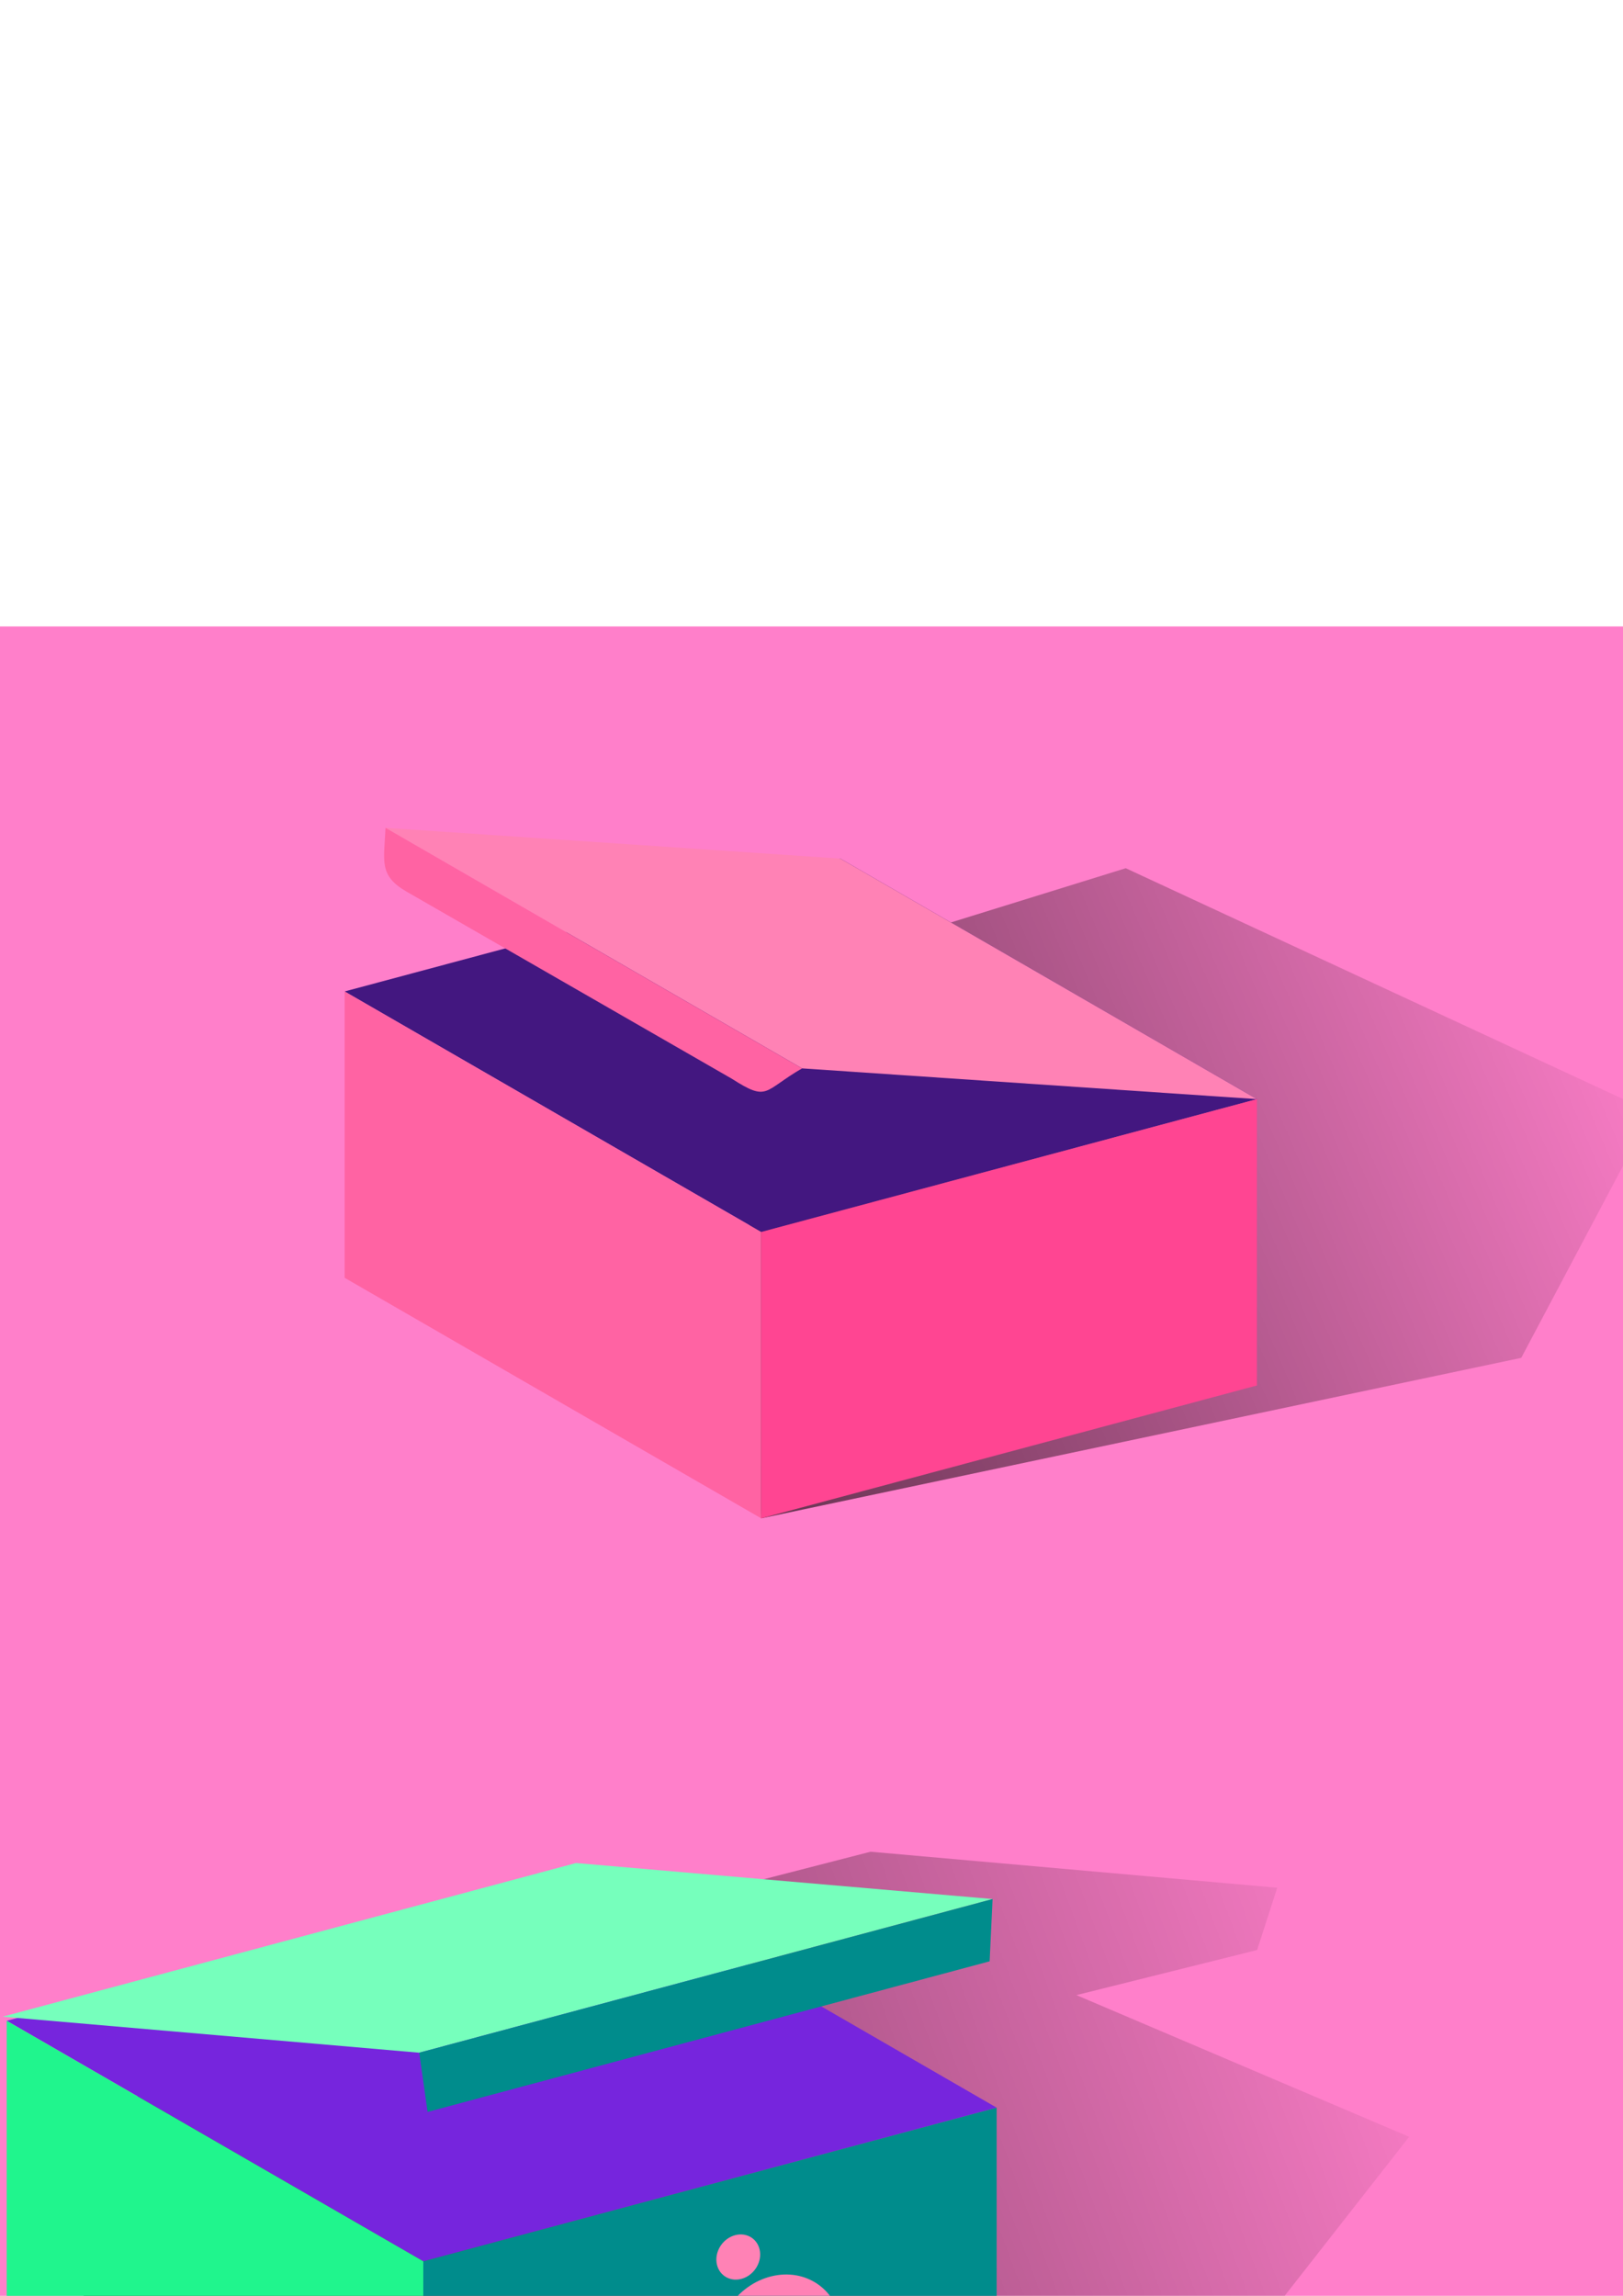 <?xml version="1.0" encoding="UTF-8" standalone="no"?>
<!-- Created with Inkscape (http://www.inkscape.org/) -->

<svg
   xmlns:dc="http://purl.org/dc/elements/1.1/"
   xmlns:cc="http://creativecommons.org/ns#"
   xmlns:rdf="http://www.w3.org/1999/02/22-rdf-syntax-ns#"
   xmlns:svg="http://www.w3.org/2000/svg"
   xmlns="http://www.w3.org/2000/svg"
   xmlns:xlink="http://www.w3.org/1999/xlink"
   xmlns:sodipodi="http://sodipodi.sourceforge.net/DTD/sodipodi-0.dtd"
   xmlns:inkscape="http://www.inkscape.org/namespaces/inkscape"
   width="210mm"
   height="297mm"
   viewBox="0 0 210 297"
   version="1.1"
   id="svg1491"
   inkscape:version="0.92.5 (2060ec1f9f, 2020-04-08)"
   sodipodi:docname="hero-boxes.svg">
  <defs
     id="defs1485">
    <linearGradient
       inkscape:collect="always"
       id="linearGradient4675">
      <stop
         style="stop-color:#000000;stop-opacity:1;"
         offset="0"
         id="stop4671" />
      <stop
         style="stop-color:#000000;stop-opacity:0;"
         offset="1"
         id="stop4673" />
    </linearGradient>
    <linearGradient
       inkscape:collect="always"
       id="linearGradient4642">
      <stop
         style="stop-color:#000000;stop-opacity:1;"
         offset="0"
         id="stop4638" />
      <stop
         style="stop-color:#000000;stop-opacity:0;"
         offset="1"
         id="stop4640" />
    </linearGradient>
    <linearGradient
       inkscape:collect="always"
       id="linearGradient4601">
      <stop
         style="stop-color:#000000;stop-opacity:1;"
         offset="0"
         id="stop4597" />
      <stop
         style="stop-color:#000000;stop-opacity:0;"
         offset="1"
         id="stop4599" />
    </linearGradient>
    <linearGradient
       inkscape:collect="always"
       id="linearGradient4544">
      <stop
         style="stop-color:#000000;stop-opacity:1;"
         offset="0"
         id="stop4540" />
      <stop
         style="stop-color:#000000;stop-opacity:0;"
         offset="1"
         id="stop4542" />
    </linearGradient>
    <linearGradient
       inkscape:collect="always"
       id="linearGradient4443">
      <stop
         style="stop-color:#431780;stop-opacity:1;"
         offset="0"
         id="stop4439" />
      <stop
         style="stop-color:#431780;stop-opacity:0;"
         offset="1"
         id="stop4441" />
    </linearGradient>
    <linearGradient
       inkscape:collect="always"
       id="linearGradient4433">
      <stop
         style="stop-color:#000000;stop-opacity:1;"
         offset="0"
         id="stop4429" />
      <stop
         style="stop-color:#000000;stop-opacity:0;"
         offset="1"
         id="stop4431" />
    </linearGradient>
    <marker
       inkscape:isstock="true"
       style="overflow:visible"
       id="marker4376"
       refX="0.0"
       refY="0.0"
       orient="auto"
       inkscape:stockid="DotS">
      <path
         transform="scale(0.2) translate(7.4, 1)"
         style="fill-rule:evenodd;stroke:#431780;stroke-width:1pt;stroke-opacity:1;fill:#431780;fill-opacity:1"
         d="M -2.5,-1.0 C -2.5,1.76 -4.74,4.0 -7.5,4.0 C -10.26,4.0 -12.5,1.76 -12.5,-1.0 C -12.5,-3.76 -10.26,-6.0 -7.5,-6.0 C -4.74,-6.0 -2.5,-3.76 -2.5,-1.0 z "
         id="path4374" />
    </marker>
    <marker
       inkscape:isstock="true"
       style="overflow:visible"
       id="marker4348"
       refX="0.0"
       refY="0.0"
       orient="auto"
       inkscape:stockid="DotS">
      <path
         transform="scale(0.2) translate(7.4, 1)"
         style="fill-rule:evenodd;stroke:#431780;stroke-width:1pt;stroke-opacity:1;fill:#431780;fill-opacity:1"
         d="M -2.5,-1.0 C -2.5,1.76 -4.74,4.0 -7.5,4.0 C -10.26,4.0 -12.5,1.76 -12.5,-1.0 C -12.5,-3.76 -10.26,-6.0 -7.5,-6.0 C -4.74,-6.0 -2.5,-3.76 -2.5,-1.0 z "
         id="path4346" />
    </marker>
    <linearGradient
       inkscape:collect="always"
       id="linearGradient4322">
      <stop
         style="stop-color:#000000;stop-opacity:1;"
         offset="0"
         id="stop4318" />
      <stop
         style="stop-color:#000000;stop-opacity:0;"
         offset="1"
         id="stop4320" />
    </linearGradient>
    <linearGradient
       inkscape:collect="always"
       id="linearGradient4266">
      <stop
         style="stop-color:#7625dd;stop-opacity:1;"
         offset="0"
         id="stop4262" />
      <stop
         style="stop-color:#7625dd;stop-opacity:0;"
         offset="1"
         id="stop4264" />
    </linearGradient>
    <marker
       inkscape:stockid="DotS"
       orient="auto"
       refY="0.0"
       refX="0.0"
       id="DotS"
       style="overflow:visible"
       inkscape:isstock="true"
       inkscape:collect="always">
      <path
         id="path2934"
         d="M -2.5,-1.0 C -2.5,1.76 -4.74,4.0 -7.5,4.0 C -10.26,4.0 -12.5,1.76 -12.5,-1.0 C -12.5,-3.76 -10.26,-6.0 -7.5,-6.0 C -4.74,-6.0 -2.5,-3.76 -2.5,-1.0 z "
         style="fill-rule:evenodd;stroke:#431780;stroke-width:1pt;stroke-opacity:1;fill:#431780;fill-opacity:1"
         transform="scale(0.2) translate(7.4, 1)" />
    </marker>
    <marker
       inkscape:stockid="DotM"
       orient="auto"
       refY="0.0"
       refX="0.0"
       id="DotM"
       style="overflow:visible"
       inkscape:isstock="true">
      <path
         id="path2931"
         d="M -2.5,-1.0 C -2.5,1.76 -4.74,4.0 -7.5,4.0 C -10.26,4.0 -12.5,1.76 -12.5,-1.0 C -12.5,-3.76 -10.26,-6.0 -7.5,-6.0 C -4.74,-6.0 -2.5,-3.76 -2.5,-1.0 z "
         style="fill-rule:evenodd;stroke:#000000;stroke-width:1pt;stroke-opacity:1;fill:#000000;fill-opacity:1"
         transform="scale(0.4) translate(7.4, 1)" />
    </marker>
    <linearGradient
       inkscape:collect="always"
       xlink:href="#linearGradient4266"
       id="linearGradient4268"
       x1="-115.921"
       y1="420.884"
       x2="-136.881"
       y2="499.106"
       gradientUnits="userSpaceOnUse"
       gradientTransform="translate(-36.465,1.87)" />
    <linearGradient
       inkscape:collect="always"
       xlink:href="#linearGradient4322"
       id="linearGradient4324"
       x1="-317.856"
       y1="609.563"
       x2="-86.351"
       y2="490.628"
       gradientUnits="userSpaceOnUse" />
    <linearGradient
       inkscape:collect="always"
       xlink:href="#linearGradient4433"
       id="linearGradient4435"
       x1="-97.294"
       y1="551.441"
       x2="145.38"
       y2="450.714"
       gradientUnits="userSpaceOnUse" />
    <linearGradient
       inkscape:collect="always"
       xlink:href="#linearGradient4443"
       id="linearGradient4445"
       x1="-4.41"
       y1="417.405"
       x2="18.041"
       y2="370.9"
       gradientUnits="userSpaceOnUse" />
    <linearGradient
       inkscape:collect="always"
       xlink:href="#linearGradient4544"
       id="linearGradient4546"
       x1="-70.466"
       y1="326.095"
       x2="179.917"
       y2="233.5"
       gradientUnits="userSpaceOnUse" />
    <linearGradient
       inkscape:collect="always"
       xlink:href="#linearGradient4601"
       id="linearGradient4603"
       x1="77.1"
       y1="459.486"
       x2="346.001"
       y2="363.49"
       gradientUnits="userSpaceOnUse" />
    <linearGradient
       inkscape:collect="always"
       xlink:href="#linearGradient4642"
       id="linearGradient4644"
       x1="-386.883"
       y1="389.991"
       x2="-98.165"
       y2="238.075"
       gradientUnits="userSpaceOnUse" />
    <linearGradient
       inkscape:collect="always"
       xlink:href="#linearGradient4675"
       id="linearGradient4677"
       x1="13.363"
       y1="232.321"
       x2="220.765"
       y2="144.122"
       gradientUnits="userSpaceOnUse" />
  </defs>
  <sodipodi:namedview
     id="base"
     pagecolor="#ffffff"
     bordercolor="#666666"
     borderopacity="1.0"
     inkscape:pageopacity="0.0"
     inkscape:pageshadow="2"
     inkscape:zoom="0.04375"
     inkscape:cx="776.43082"
     inkscape:cy="1662.0084"
     inkscape:document-units="mm"
     inkscape:current-layer="layer1"
     showgrid="false"
     showguides="true"
     inkscape:guide-bbox="true"
     inkscape:snap-midpoints="true"
     inkscape:object-paths="true"
     inkscape:snap-intersection-paths="true"
     inkscape:snap-smooth-nodes="true"
     inkscape:window-width="1366"
     inkscape:window-height="722"
     inkscape:window-x="1920"
     inkscape:window-y="336"
     inkscape:window-maximized="1"
     inkscape:snap-global="true">
    <sodipodi:guide
       position="136.842,596.546"
       orientation="-0.259,0.966"
       id="guide2036"
       inkscape:locked="false" />
    <sodipodi:guide
       position="352.796,555.921"
       orientation="-0.259,0.966"
       id="guide2038"
       inkscape:locked="false" />
    <sodipodi:guide
       position="256.579,577.302"
       orientation="-0.259,0.966"
       id="guide2040"
       inkscape:locked="false" />
    <sodipodi:guide
       position="457.565,538.815"
       orientation="-0.259,0.966"
       id="guide2042"
       inkscape:locked="false" />
    <sodipodi:guide
       position="78.035,580.788"
       orientation="0.5,0.866"
       id="guide2044"
       inkscape:locked="false" />
    <sodipodi:guide
       position="662.828,192.434"
       orientation="0.5,0.866"
       id="guide2046"
       inkscape:locked="false" />
    <sodipodi:guide
       position="78.035,437.121"
       orientation="0.5,0.866"
       id="guide2048"
       inkscape:locked="false" />
    <sodipodi:guide
       position="694.901,126.151"
       orientation="0.5,0.866"
       id="guide2050"
       inkscape:locked="false" />
    <sodipodi:guide
       position="652.138,545.23"
       orientation="-0.259,0.966"
       id="guide2101"
       inkscape:locked="false" />
    <sodipodi:guide
       position="78.035,391.4"
       orientation="0.5,0.866"
       id="guide2825"
       inkscape:locked="false" />
  </sodipodi:namedview>
  <g
     inkscape:label="Layer 1"
     inkscape:groupmode="layer"
     id="layer1">
    <rect
       style="opacity:1;fill:#ff7fca;fill-opacity:1;stroke:none;stroke-width:1.587;stroke-linecap:round;stroke-linejoin:round;stroke-miterlimit:4;stroke-dasharray:none;stroke-dashoffset:0;stroke-opacity:1"
       id="rect3636"
       width="840.295"
       height="470.394"
       x="-404.112"
       y="81.046" />
    <g
       id="g4690">
      <path
         inkscape:connector-curvature="0"
         id="path4669"
         d="m 98.49,196.42 98.344,-20.76 16.848,-31.775 -68.02,-31.568 -49.979,15.502 z"
         style="fill:url(#linearGradient4677);fill-opacity:1;stroke:none;stroke-width:0.265px;stroke-linecap:butt;stroke-linejoin:miter;stroke-opacity:1"
         sodipodi:nodetypes="cccccc" />
      <path
         inkscape:connector-curvature="0"
         id="path2052"
         d="m 44.591,128.26 64.143,-17.187 53.899,31.118 -64.143,17.187 z"
         style="fill:#431780;fill-opacity:1;stroke:none;stroke-width:0.265px;stroke-linecap:butt;stroke-linejoin:miter;stroke-opacity:1" />
      <path
         inkscape:connector-curvature="0"
         id="path2056"
         d="m 44.591,128.26 v 37.042 l 53.899,31.118 v -37.042 z"
         style="fill:#ff63a3;fill-opacity:1;stroke:none;stroke-width:0.265px;stroke-linecap:butt;stroke-linejoin:miter;stroke-opacity:1" />
      <path
         inkscape:connector-curvature="0"
         id="path2058"
         d="m 162.632,142.191 v 37.042 l -64.143,17.187 v -37.042 z"
         style="fill:#ff4592;fill-opacity:1;stroke:none;stroke-width:0.265px;stroke-linecap:butt;stroke-linejoin:miter;stroke-opacity:1" />
      <path
         sodipodi:nodetypes="ccccc"
         inkscape:connector-curvature="0"
         id="path2060"
         d="m 108.734,111.073 -58.851,-3.98 53.899,31.118 58.851,3.98 z"
         style="fill:#ff82b5;fill-opacity:1;stroke:none;stroke-width:0.265px;stroke-linecap:butt;stroke-linejoin:miter;stroke-opacity:1" />
      <path
         sodipodi:nodetypes="ccccc"
         inkscape:connector-curvature="0"
         id="path2062"
         d="m 49.883,107.093 c -0.198,4.359 -0.891,6.176 2.749,8.269 l 42.063,24.192 c 4.75,3.04 4.049,1.565 9.087,-1.343 z"
         style="fill:#ff63a3;fill-opacity:1;stroke:none;stroke-width:0.265px;stroke-linecap:butt;stroke-linejoin:miter;stroke-opacity:1" />
    </g>
    <path
       style="fill:url(#linearGradient4546);fill-opacity:1;stroke:none;stroke-width:0.265px;stroke-linecap:butt;stroke-linejoin:miter;stroke-opacity:1"
       d="m 112.641,239.55 -92.755,23.873 -14.367,53.181 49.25,28.851 87.417,-17.762 40.146,-51.264 -43.053,-18.329 23.382,-5.835 2.597,-8.055 z"
       id="path4512"
       inkscape:connector-curvature="0"
       sodipodi:nodetypes="cccccccccc" />
    <g
       id="g3598">
      <path
         sodipodi:nodetypes="ccccc"
         style="fill:#7625dd;stroke:none;stroke-width:0.265px;stroke-linecap:butt;stroke-linejoin:miter;stroke-opacity:1;fill-opacity:1"
         d="M 0.871,261.42 75.059,241.541 128.957,272.66 54.77,292.538 Z"
         id="path2091"
         inkscape:connector-curvature="0" />
      <path
         sodipodi:nodetypes="ccccc"
         style="fill:#20f58d;fill-opacity:1;stroke:none;stroke-width:0.265px;stroke-linecap:butt;stroke-linejoin:miter;stroke-opacity:1"
         d="m 0.871,261.42 v 52.917 l 53.899,31.118 v -52.917 z"
         id="path2093"
         inkscape:connector-curvature="0" />
      <path
         sodipodi:nodetypes="ccccc"
         style="fill:#008c8c;fill-opacity:1;stroke:none;stroke-width:0.265px;stroke-linecap:butt;stroke-linejoin:miter;stroke-opacity:1"
         d="m 128.957,272.66 v 52.917 l -74.188,19.879 v -52.917 z"
         id="path2095"
         inkscape:connector-curvature="0" />
      <path
         style="fill:#76ffbc;fill-opacity:1;stroke:none;stroke-width:0.265px;stroke-linecap:butt;stroke-linejoin:miter;stroke-opacity:1"
         d="M 74.529,241.012 0.342,260.89 54.241,265.551 128.428,245.672 Z"
         id="path2097"
         inkscape:connector-curvature="0"
         sodipodi:nodetypes="ccccc" />
      <path
         inkscape:connector-curvature="0"
         id="path2719"
         d="m 54.241,265.551 1.084,7.662 72.723,-19.486 0.38,-8.055 z"
         style="fill:#008c8c;stroke:none;stroke-width:0.265px;stroke-linecap:butt;stroke-linejoin:miter;stroke-opacity:1;fill-opacity:1" />
      <ellipse
         transform="matrix(0.971,-0.238,0.123,0.992,0,0)"
         ry="13.029"
         rx="13.177"
         cy="328.329"
         cx="50.088"
         id="path2721"
         style="opacity:1;fill:#ff82b5;fill-opacity:1;stroke:none;stroke-width:0.265;stroke-linecap:round;stroke-linejoin:round;stroke-miterlimit:4;stroke-dasharray:none;stroke-dashoffset:0;stroke-opacity:1" />
      <ellipse
         style="opacity:1;fill:#ff82b5;fill-opacity:1;stroke:none;stroke-width:0.265;stroke-linecap:round;stroke-linejoin:round;stroke-miterlimit:4;stroke-dasharray:none;stroke-dashoffset:0;stroke-opacity:1"
         id="ellipse2723"
         cx="63.265"
         cy="320.18"
         rx="8.242"
         ry="8.149"
         transform="matrix(0.971,-0.238,0.123,0.992,0,0)" />
      <ellipse
         transform="matrix(0.971,-0.238,0.123,0.992,0,0)"
         ry="2.863"
         rx="2.896"
         cy="308.562"
         cx="59.29"
         id="ellipse2725"
         style="opacity:1;fill:#ff82b5;fill-opacity:1;stroke:none;stroke-width:0.265;stroke-linecap:round;stroke-linejoin:round;stroke-miterlimit:4;stroke-dasharray:none;stroke-dashoffset:0;stroke-opacity:1" />
    </g>
    <g
       id="g4769"
       transform="translate(1250.514,463.298)">
      <rect
         y="-627.46"
         x="52.427"
         height="27.716"
         width="29.696"
         id="rect2064"
         style="opacity:1;fill:#ff61a2;fill-opacity:1;stroke:none;stroke-width:0.265;stroke-linecap:round;stroke-linejoin:round;stroke-miterlimit:4;stroke-dasharray:none;stroke-dashoffset:0;stroke-opacity:1" />
      <rect
         style="opacity:1;fill:#ff4592;fill-opacity:1;stroke:none;stroke-width:0.265;stroke-linecap:round;stroke-linejoin:round;stroke-miterlimit:4;stroke-dasharray:none;stroke-dashoffset:0;stroke-opacity:1"
         id="rect2066"
         width="29.696"
         height="27.716"
         x="52.427"
         y="-599.744" />
      <rect
         y="-655.176"
         x="52.427"
         height="27.716"
         width="29.696"
         id="rect2068"
         style="opacity:1;fill:#ff82b5;fill-opacity:1;stroke:none;stroke-width:0.265;stroke-linecap:round;stroke-linejoin:round;stroke-miterlimit:4;stroke-dasharray:none;stroke-dashoffset:0;stroke-opacity:1" />
      <rect
         y="-599.744"
         x="82.123"
         height="27.716"
         width="29.696"
         id="rect2064-3"
         style="opacity:1;fill:#008c8c;fill-opacity:1;stroke:none;stroke-width:0.265;stroke-linecap:round;stroke-linejoin:round;stroke-miterlimit:4;stroke-dasharray:none;stroke-dashoffset:0;stroke-opacity:1" />
      <rect
         style="opacity:1;fill:#76ffbc;fill-opacity:1;stroke:none;stroke-width:0.265;stroke-linecap:round;stroke-linejoin:round;stroke-miterlimit:4;stroke-dasharray:none;stroke-dashoffset:0;stroke-opacity:1"
         id="rect2066-6"
         width="29.696"
         height="27.716"
         x="82.123"
         y="-655.176" />
      <rect
         y="-627.46"
         x="82.123"
         height="27.716"
         width="29.696"
         id="rect2068-7"
         style="opacity:1;fill:#20f58d;fill-opacity:1;stroke:none;stroke-width:0.265;stroke-linecap:round;stroke-linejoin:round;stroke-miterlimit:4;stroke-dasharray:none;stroke-dashoffset:0;stroke-opacity:1" />
      <rect
         y="-599.744"
         x="111.818"
         height="27.716"
         width="29.696"
         id="rect2064-5"
         style="opacity:1;fill:#ff8945;fill-opacity:1;stroke:none;stroke-width:0.265;stroke-linecap:round;stroke-linejoin:round;stroke-miterlimit:4;stroke-dasharray:none;stroke-dashoffset:0;stroke-opacity:1" />
      <rect
         style="opacity:1;fill:#ffa16b;fill-opacity:1;stroke:none;stroke-width:0.265;stroke-linecap:round;stroke-linejoin:round;stroke-miterlimit:4;stroke-dasharray:none;stroke-dashoffset:0;stroke-opacity:1"
         id="rect2066-3"
         width="29.696"
         height="27.716"
         x="111.818"
         y="-627.46" />
      <rect
         y="-655.176"
         x="111.818"
         height="27.716"
         width="29.696"
         id="rect2068-5"
         style="opacity:1;fill:#ffb68c;fill-opacity:1;stroke:none;stroke-width:0.265;stroke-linecap:round;stroke-linejoin:round;stroke-miterlimit:4;stroke-dasharray:none;stroke-dashoffset:0;stroke-opacity:1" />
      <rect
         y="-599.744"
         x="141.514"
         height="27.716"
         width="29.696"
         id="rect2064-6"
         style="opacity:1;fill:#431780;fill-opacity:1;stroke:none;stroke-width:0.265;stroke-linecap:round;stroke-linejoin:round;stroke-miterlimit:4;stroke-dasharray:none;stroke-dashoffset:0;stroke-opacity:1" />
      <rect
         style="opacity:1;fill:#862afa;fill-opacity:1;stroke:none;stroke-width:0.265;stroke-linecap:round;stroke-linejoin:round;stroke-miterlimit:4;stroke-dasharray:none;stroke-dashoffset:0;stroke-opacity:1"
         id="rect2066-2"
         width="29.696"
         height="27.716"
         x="141.514"
         y="-655.176" />
      <rect
         y="-627.46"
         x="141.514"
         height="27.716"
         width="29.696"
         id="rect2068-9"
         style="opacity:1;fill:#7625dd;fill-opacity:1;stroke:none;stroke-width:0.265;stroke-linecap:round;stroke-linejoin:round;stroke-miterlimit:4;stroke-dasharray:none;stroke-dashoffset:0;stroke-opacity:1" />
      <rect
         y="-655.176"
         x="171.21"
         height="27.716"
         width="29.696"
         id="rect2064-1"
         style="opacity:1;fill:#69e0ff;fill-opacity:1;stroke:none;stroke-width:0.265;stroke-linecap:round;stroke-linejoin:round;stroke-miterlimit:4;stroke-dasharray:none;stroke-dashoffset:0;stroke-opacity:1" />
      <rect
         style="opacity:1;fill:#29d2ff;fill-opacity:1;stroke:none;stroke-width:0.265;stroke-linecap:round;stroke-linejoin:round;stroke-miterlimit:4;stroke-dasharray:none;stroke-dashoffset:0;stroke-opacity:1"
         id="rect2066-27"
         width="29.696"
         height="27.716"
         x="171.21"
         y="-627.46" />
      <rect
         y="-599.744"
         x="171.21"
         height="27.716"
         width="29.696"
         id="rect2068-0"
         style="opacity:1;fill:#00c9ff;fill-opacity:1;stroke:none;stroke-width:0.265;stroke-linecap:round;stroke-linejoin:round;stroke-miterlimit:4;stroke-dasharray:none;stroke-dashoffset:0;stroke-opacity:1" />
    </g>
    <g
       id="g3551"
       transform="translate(-170.518,75.905)">
      <rect
         style="opacity:1;fill:#76ffbc;fill-opacity:1;stroke:none;stroke-width:1.588;stroke-linecap:round;stroke-linejoin:round;stroke-miterlimit:4;stroke-dasharray:none;stroke-dashoffset:0;stroke-opacity:1"
         id="rect3539"
         width="5.631"
         height="29.78"
         x="628.356"
         y="230.252"
         transform="matrix(0.591,0.807,-0.785,0.619,0,0)" />
      <rect
         transform="matrix(0.591,0.807,-0.785,0.619,0,0)"
         y="211.089"
         x="619.446"
         height="29.78"
         width="5.631"
         id="rect3541"
         style="opacity:1;fill:#76ffbc;fill-opacity:1;stroke:none;stroke-width:1.588;stroke-linecap:round;stroke-linejoin:round;stroke-miterlimit:4;stroke-dasharray:none;stroke-dashoffset:0;stroke-opacity:1" />
      <rect
         transform="matrix(0.591,0.807,-0.785,0.619,0,0)"
         y="238.797"
         x="646.176"
         height="29.78"
         width="5.631"
         id="rect3543"
         style="opacity:1;fill:#76ffbc;fill-opacity:1;stroke:none;stroke-width:1.588;stroke-linecap:round;stroke-linejoin:round;stroke-miterlimit:4;stroke-dasharray:none;stroke-dashoffset:0;stroke-opacity:1" />
      <rect
         style="opacity:1;fill:#76ffbc;fill-opacity:1;stroke:none;stroke-width:1.588;stroke-linecap:round;stroke-linejoin:round;stroke-miterlimit:4;stroke-dasharray:none;stroke-dashoffset:0;stroke-opacity:1"
         id="rect3545"
         width="5.631"
         height="29.78"
         x="637.266"
         y="219.634"
         transform="matrix(0.591,0.807,-0.785,0.619,0,0)" />
      <rect
         transform="matrix(0.591,0.807,-0.785,0.619,0,0)"
         y="228.179"
         x="655.086"
         height="29.78"
         width="5.631"
         id="rect3547"
         style="opacity:1;fill:#76ffbc;fill-opacity:1;stroke:none;stroke-width:1.588;stroke-linecap:round;stroke-linejoin:round;stroke-miterlimit:4;stroke-dasharray:none;stroke-dashoffset:0;stroke-opacity:1" />
      <path
         style="fill:none;stroke:#000000;stroke-width:0.265px;stroke-linecap:butt;stroke-linejoin:miter;stroke-opacity:1"
         d="m 187.732,692.874 32.071,-8.594 v -69.403 l -32.071,10.583 z"
         id="path3549"
         inkscape:connector-curvature="0"
         sodipodi:nodetypes="ccccc" />
    </g>
    <path
       style="fill:url(#linearGradient4603);fill-opacity:1;stroke:none;stroke-width:0.265px;stroke-linecap:butt;stroke-linejoin:miter;stroke-opacity:1"
       d="m 293.451,340.763 -21.096,4.948 -89.837,81.433 46.124,31.119 37.167,-6.703 80.192,-88.069 z"
       id="path4548"
       inkscape:connector-curvature="0"
       sodipodi:nodetypes="ccccccc" />
    <g
       id="g4587">
      <path
         sodipodi:nodetypes="ccccc"
         style="fill:#ff4592;fill-opacity:1;stroke:none;stroke-width:0.265px;stroke-linecap:butt;stroke-linejoin:miter;stroke-opacity:1"
         d="m 260.713,343.836 v 105.833 l -32.071,8.594 -53.899,-136.952 z"
         id="path2731"
         inkscape:connector-curvature="0" />
      <path
         sodipodi:nodetypes="ccccc"
         style="fill:#76ffbc;fill-opacity:1;stroke:none;stroke-width:0.265px;stroke-linecap:butt;stroke-linejoin:miter;stroke-opacity:1"
         d="m 174.743,321.311 32.071,-8.594 53.899,31.118 -32.071,8.594 z"
         id="path2727"
         inkscape:connector-curvature="0" />
      <path
         sodipodi:nodetypes="ccccc"
         style="fill:#862afa;fill-opacity:1;stroke:none;stroke-width:0.265px;stroke-linecap:butt;stroke-linejoin:miter;stroke-opacity:1"
         d="m 174.743,321.311 v 105.833 l 53.899,31.118 V 352.429 Z"
         id="path2729"
         inkscape:connector-curvature="0" />
      <path
         inkscape:connector-curvature="0"
         id="rect3492"
         d="m 241.066,380.623 -12.424,9.798 v 7.167 l 15.75,-12.421 z m -9.783,19.056 -2.641,2.083 v 7.168 l 5.967,-4.706 z m 13.6,0.614 -16.24,12.809 v 7.167 l 19.567,-15.432 z m -9.783,19.056 -6.457,5.093 v 7.167 l 9.783,-7.716 z m 13.6,0.614 -20.057,15.819 v 7.167 l 23.383,-18.442 z"
         style="opacity:1;fill:#29d2ff;fill-opacity:1;stroke:none;stroke-width:1.587;stroke-linecap:round;stroke-linejoin:round;stroke-miterlimit:4;stroke-dasharray:none;stroke-dashoffset:0;stroke-opacity:1" />
      <path
         inkscape:connector-curvature="0"
         id="path3560"
         d="m 228.642,390.422 -5.875,8.643 1.783,4.543 4.092,-6.02 z m 0,11.34 -11.121,16.359 1.783,4.543 9.337,-13.735 z m 0,11.34 -3.829,5.633 1.783,4.543 2.046,-3.01 z m 0,11.34 -9.074,13.349 1.783,4.544 7.291,-10.726 z m 0,11.34 -1.783,2.623 1.783,4.543 z"
         style="opacity:1;fill:#69e0ff;fill-opacity:1;stroke:none;stroke-width:1.587;stroke-linecap:round;stroke-linejoin:round;stroke-miterlimit:4;stroke-dasharray:none;stroke-dashoffset:0;stroke-opacity:1" />
      <path
         inkscape:connector-curvature="0"
         id="path3568"
         d="m 195.456,333.269 12.961,-3.473 8.109,4.682 -12.961,3.473 z"
         style="fill:#ffb68c;fill-opacity:1;stroke:none;stroke-width:0.265px;stroke-linecap:butt;stroke-linejoin:miter;stroke-opacity:1" />
      <path
         sodipodi:nodetypes="ccccc"
         inkscape:connector-curvature="0"
         id="path3570"
         d="m 195.456,333.269 v 12.969 l 8.109,4.682 v -12.969 z"
         style="fill:#ffa16b;fill-opacity:1;stroke:none;stroke-width:0.265px;stroke-linecap:butt;stroke-linejoin:miter;stroke-opacity:1" />
      <path
         sodipodi:nodetypes="ccccc"
         inkscape:connector-curvature="0"
         id="path3581"
         d="m 183.431,356.088 v 16.43 l 33.118,10.247 v -16.43 z"
         style="fill:#69e0ff;fill-opacity:1;stroke:none;stroke-width:0.265px;stroke-linecap:butt;stroke-linejoin:miter;stroke-opacity:1" />
    </g>
    <g
       id="g4667">
      <path
         sodipodi:nodetypes="cccccccc"
         inkscape:connector-curvature="0"
         id="path4605"
         d="m -158.654,229.909 -46.4,13.94 -29.372,103.211 80.988,-17.023 51.218,-59.72 4.183,-1.448 4.505,-17.03 z"
         style="fill:url(#linearGradient4644);fill-opacity:1;stroke:none;stroke-width:0.265px;stroke-linecap:butt;stroke-linejoin:miter;stroke-opacity:1" />
      <path
         inkscape:connector-curvature="0"
         id="path3600"
         d="m -288.325,263.025 74.188,-19.879 53.899,31.118 -74.188,19.879 z"
         style="fill:#7625dd;fill-opacity:1;stroke:none;stroke-width:0.265px;stroke-linecap:butt;stroke-linejoin:miter;stroke-opacity:1"
         sodipodi:nodetypes="ccccc" />
      <path
         inkscape:connector-curvature="0"
         id="path3602"
         d="m -288.325,263.025 v 52.917 l 53.899,31.118 v -52.917 z"
         style="fill:#ff61a2;fill-opacity:1;stroke:none;stroke-width:0.265px;stroke-linecap:butt;stroke-linejoin:miter;stroke-opacity:1"
         sodipodi:nodetypes="ccccc" />
      <path
         inkscape:connector-curvature="0"
         id="path3604"
         d="m -160.238,274.265 v 52.917 l -74.188,19.879 v -52.917 z"
         style="fill:#ff4592;fill-opacity:1;stroke:none;stroke-width:0.265px;stroke-linecap:butt;stroke-linejoin:miter;stroke-opacity:1"
         sodipodi:nodetypes="ccccc" />
      <path
         sodipodi:nodetypes="ccccc"
         style="fill:#862afa;fill-opacity:1;stroke:none;stroke-width:0.265px;stroke-linecap:butt;stroke-linejoin:miter;stroke-opacity:1"
         d="m -291.504,248.658 78.505,-21.035 57.036,32.93 -78.505,21.035 z"
         id="path3618"
         inkscape:connector-curvature="0" />
      <path
         sodipodi:nodetypes="ccccc"
         style="fill:#7625dd;fill-opacity:1;stroke:none;stroke-width:0.265px;stroke-linecap:butt;stroke-linejoin:miter;stroke-opacity:1"
         d="m -291.504,248.658 v 13.663 l 57.036,32.93 v -13.663 z"
         id="path3620"
         inkscape:connector-curvature="0" />
      <path
         sodipodi:nodetypes="ccccc"
         style="fill:#431780;fill-opacity:1;stroke:none;stroke-width:0.265px;stroke-linecap:butt;stroke-linejoin:miter;stroke-opacity:1"
         d="m -155.963,260.552 v 13.663 l -78.505,21.035 v -13.663 z"
         id="path3622"
         inkscape:connector-curvature="0" />
    </g>
    <g
       id="g4510">
      <path
         sodipodi:nodetypes="ccccccccccccc"
         inkscape:connector-curvature="0"
         id="path4281"
         d="m -197.107,431.55 c -0.368,0.009 -0.762,0.042 -1.185,0.1 l -53.333,14.282 c -24.719,9.835 30.558,83.572 51.96,99.139 l 97.482,-19.419 15.833,-35.024 -64.194,-17.267 c 6.087,-1.719 6.001,-3.703 4.984,-4.784 l -27.497,-29.561 c -2.186,-3.146 -9.659,0.07 -12.93,-2.847 l -0.478,-0.501 c -5.495,0.754 -5.126,-4.256 -10.641,-4.119 z"
         style="fill:url(#linearGradient4324);fill-opacity:1;stroke:none;stroke-width:0.265px;stroke-linecap:butt;stroke-linejoin:miter;stroke-opacity:1" />
      <path
         style="fill:#431780;fill-opacity:1;stroke:none;stroke-width:0.265px;stroke-linecap:butt;stroke-linejoin:miter;stroke-opacity:1"
         d="m -253.564,476.91 64.143,-17.187 53.899,31.118 -64.143,17.187 z"
         id="path4244"
         inkscape:connector-curvature="0" />
      <path
         style="fill:#29d2ff;fill-opacity:1;stroke:none;stroke-width:0.265px;stroke-linecap:butt;stroke-linejoin:miter;stroke-opacity:1"
         d="m -253.564,476.91 v 37.042 l 53.899,31.118 v -37.042 z"
         id="path4246"
         inkscape:connector-curvature="0" />
      <path
         style="fill:#00c9ff;fill-opacity:1;stroke:none;stroke-width:0.265px;stroke-linecap:butt;stroke-linejoin:miter;stroke-opacity:1"
         d="m -135.523,490.842 v 37.042 l -64.143,17.187 v -37.042 z"
         id="path4248"
         inkscape:connector-curvature="0" />
      <path
         style="fill:#69e0ff;fill-opacity:1;stroke:none;stroke-width:0.265px;stroke-linecap:butt;stroke-linejoin:miter;stroke-opacity:1"
         d="m -289.524,423.112 64.143,-17.187 35.96,53.798 -64.143,17.187 z"
         id="path4250"
         inkscape:connector-curvature="0"
         sodipodi:nodetypes="ccccc" />
      <path
         style="fill:#29d2ff;fill-opacity:1;stroke:none;stroke-width:0.265px;stroke-linecap:butt;stroke-linejoin:miter;stroke-opacity:1"
         d="m -225.381,405.925 c -4.286,1.148 -4.976,-7.064 -9.93,-5.737 l -45.125,11.753 c -5.864,1.571 -4.049,8.262 -9.087,11.171 z"
         id="path4252"
         inkscape:connector-curvature="0"
         sodipodi:nodetypes="ccccc" />
      <path
         inkscape:connector-curvature="0"
         id="path4256"
         d="m -189.422,459.723 v 35.695 l 11.672,6.739 42.227,-11.315 z"
         style="fill:url(#linearGradient4268);fill-opacity:1;stroke:none;stroke-width:0.265px;stroke-linecap:butt;stroke-linejoin:miter;stroke-opacity:1" />
      <path
         sodipodi:nodetypes="ccccc"
         inkscape:connector-curvature="0"
         id="path4258"
         d="m -225.381,405.925 c 3.111,5.388 8.478,0.055 10.984,4.779 l 27.687,42.192 c 1.021,1.542 1.538,4.374 -2.711,6.828 z"
         style="fill:#29d2ff;fill-opacity:1;stroke:none;stroke-width:0.265px;stroke-linecap:butt;stroke-linejoin:miter;stroke-opacity:1" />
      <path
         inkscape:connector-curvature="0"
         id="path4260"
         d="m -289.524,423.112 c 2.743,4.104 -1.248,7.656 3.563,14.337 4.811,6.682 22.05,32.206 23.921,35.012 1.871,2.806 8.476,4.448 8.476,4.448 z"
         style="fill:#00c9ff;fill-opacity:1;stroke:none;stroke-width:0.265px;stroke-linecap:butt;stroke-linejoin:miter;stroke-opacity:1" />
    </g>
    <g
       id="g4485"
       transform="translate(-38.806,19.121)">
      <path
         sodipodi:nodetypes="cccccccc"
         inkscape:connector-curvature="0"
         id="path4326"
         d="m 86.432,430.016 -1.637,2.494 -6.7,-0.848 -93.187,56.902 53.899,31.118 32.071,-6.477 74.502,-62.492 z"
         style="fill:url(#linearGradient4435);fill-opacity:1;stroke:none;stroke-width:0.265px;stroke-linecap:butt;stroke-linejoin:miter;stroke-opacity:1" />
      <path
         inkscape:connector-curvature="0"
         id="path2819"
         d="m -10.33,382.731 13.623,-0.071 9.453,-7.464 53.899,30.06 -23.605,8.594 z"
         style="fill:#862afa;fill-opacity:1;stroke:none;stroke-width:0.265px;stroke-linecap:butt;stroke-linejoin:miter;stroke-opacity:1"
         sodipodi:nodetypes="cccccc" />
      <path
         inkscape:connector-curvature="0"
         id="path2821"
         d="m -10.33,382.731 -4.763,105.833 53.899,31.118 4.763,-105.833 z"
         style="fill:#ffb68c;fill-opacity:1;stroke:none;stroke-width:0.265px;stroke-linecap:butt;stroke-linejoin:miter;stroke-opacity:1"
         sodipodi:nodetypes="ccccc" />
      <path
         inkscape:connector-curvature="0"
         id="path2823"
         d="m 66.645,405.256 4.233,105.833 -32.071,8.594 4.233,-105.833 6.731,-4.356 z"
         style="fill:#ff8945;fill-opacity:1;stroke:none;stroke-width:0.265px;stroke-linecap:butt;stroke-linejoin:miter;stroke-opacity:1"
         sodipodi:nodetypes="cccccc" />
      <path
         inkscape:connector-curvature="0"
         id="path2829"
         d="m 38.807,519.683 15.384,-17.905 16.687,9.312 z"
         style="fill:#ffb68c;fill-opacity:1;stroke:none;stroke-width:0.265px;stroke-linecap:butt;stroke-linejoin:miter;stroke-opacity:1" />
      <path
         sodipodi:nodetypes="ccccc"
         inkscape:connector-curvature="0"
         id="path2831"
         d="m 66.645,405.256 -16.874,4.238 4.419,92.284 16.687,9.312 z"
         style="fill:#ffa16b;fill-opacity:1;stroke:none;stroke-width:0.265px;stroke-linecap:butt;stroke-linejoin:miter;stroke-opacity:1" />
      <path
         sodipodi:nodetypes="czc"
         inkscape:connector-curvature="0"
         id="path2865"
         d="m -0.683,404.267 c 0,32.576 -2.981,46.668 8.92,51.858 11.902,5.19 20.184,-16.184 20.184,-36.739"
         style="fill:none;stroke:#431780;stroke-width:1.587;stroke-linecap:round;stroke-linejoin:miter;stroke-miterlimit:4;stroke-dasharray:none;stroke-opacity:1;marker-start:url(#DotS);marker-end:url(#DotS)" />
      <path
         inkscape:connector-curvature="0"
         id="path4437"
         d="m 3.293,382.659 v 8.015 l 9.56,5.574 -0.108,-21.053 z"
         style="fill:url(#linearGradient4445);fill-opacity:1;stroke:none;stroke-width:0.265px;stroke-linecap:butt;stroke-linejoin:miter;stroke-opacity:1" />
    </g>
    <g
       id="g4794"
       style="fill:#8f90b0;fill-opacity:1;stroke:none">
      <path
         sodipodi:nodetypes="ccccc"
         inkscape:connector-curvature="0"
         id="path4698"
         d="m 563.987,-63.998 v -25.4 l 119.773,31.274 -44.808,37.406 z"
         style="fill:#7625dd;fill-opacity:1;stroke:none;stroke-width:0.265px;stroke-linecap:butt;stroke-linejoin:miter;stroke-opacity:1" />
      <path
         sodipodi:nodetypes="ccccc"
         inkscape:connector-curvature="0"
         id="path4696"
         d="m 638.952,-46.117 44.808,-12.006 -74.964,-43.281 -44.808,12.006 z"
         style="fill:#862afa;stroke:none;stroke-width:0.265px;stroke-linecap:butt;stroke-linejoin:miter;stroke-opacity:1;fill-opacity:1" />
      <path
         sodipodi:nodetypes="ccccc"
         inkscape:connector-curvature="0"
         id="path4700"
         d="m 683.76,-58.123 v 25.4 l -44.808,12.006 v -25.4 z"
         style="fill:#431780;stroke:none;stroke-width:0.265px;stroke-linecap:butt;stroke-linejoin:miter;stroke-opacity:1;fill-opacity:1" />
    </g>
    <g
       id="g4740"
       style="fill:#8f90b0;fill-opacity:1;stroke:none">
      <path
         style="fill:#ff61a2;fill-opacity:1;stroke:none;stroke-width:0.265px;stroke-linecap:butt;stroke-linejoin:miter;stroke-opacity:1"
         d="m 773.851,-42.874 v -50.8 l 108.177,16.735 -54.089,65.293 z"
         id="path4704"
         inkscape:connector-curvature="0"
         sodipodi:nodetypes="ccccc" />
      <path
         style="fill:#20f58d;stroke:none;stroke-width:0.265px;stroke-linecap:butt;stroke-linejoin:miter;stroke-opacity:1;fill-opacity:1"
         d="m 827.94,-62.446 54.089,-14.493 -54.089,-31.228 -54.089,14.493 z"
         id="path4702"
         inkscape:connector-curvature="0" />
      <path
         style="fill:#ff4592;stroke:none;stroke-width:0.265px;stroke-linecap:butt;stroke-linejoin:miter;stroke-opacity:1;fill-opacity:1"
         d="m 882.028,-76.939 v 50.8 l -54.089,14.493 v -50.8 z"
         id="path4706"
         inkscape:connector-curvature="0" />
    </g>
    <g
       id="g4774"
       style="fill:#8f90b0;fill-opacity:1;stroke:none">
      <path
         style="fill:#ff61a2;fill-opacity:1;stroke:none;stroke-width:0.265px;stroke-linecap:butt;stroke-linejoin:miter;stroke-opacity:1"
         d="m 727.662,-217.667 v -50.8 l 160.394,2.744 -106.305,79.284 z"
         id="path4710"
         inkscape:connector-curvature="0"
         sodipodi:nodetypes="ccccc" />
      <path
         style="fill:#ff82b5;stroke:none;stroke-width:0.265px;stroke-linecap:butt;stroke-linejoin:miter;stroke-opacity:1;fill-opacity:1"
         d="m 781.751,-237.239 106.305,-28.484 -54.089,-31.228 -106.305,28.484 z"
         id="path4708"
         inkscape:connector-curvature="0"
         sodipodi:nodetypes="ccccc" />
      <path
         style="fill:#ff4592;stroke:none;stroke-width:0.265px;stroke-linecap:butt;stroke-linejoin:miter;stroke-opacity:1;fill-opacity:1"
         d="m 888.056,-265.723 v 50.8 l -106.305,28.484 v -50.8 z"
         id="path4712"
         inkscape:connector-curvature="0"
         sodipodi:nodetypes="ccccc" />
    </g>
    <g
       id="g4779"
       style="fill:#8f90b0;fill-opacity:1;stroke:none">
      <path
         style="fill:#20f58d;fill-opacity:1;stroke:none;stroke-width:0.265px;stroke-linecap:butt;stroke-linejoin:miter;stroke-opacity:1"
         d="m 888.056,-164.123 v -50.8 l 145.477,-5.868 -106.305,79.284 z"
         id="path4716"
         inkscape:connector-curvature="0"
         sodipodi:nodetypes="ccccc" />
      <path
         style="fill:#76ffbc;stroke:none;stroke-width:0.265px;stroke-linecap:butt;stroke-linejoin:miter;stroke-opacity:1;fill-opacity:1"
         d="m 927.228,-192.307 106.305,-28.484 -39.172,-22.616 -106.305,28.484 z"
         id="path4714"
         inkscape:connector-curvature="0"
         sodipodi:nodetypes="ccccc" />
      <path
         style="fill:#008c8c;stroke:none;stroke-width:0.265px;stroke-linecap:butt;stroke-linejoin:miter;stroke-opacity:1;fill-opacity:1"
         d="m 1033.533,-220.791 v 50.8 l -106.305,28.484 v -50.8 z"
         id="path4718"
         inkscape:connector-curvature="0"
         sodipodi:nodetypes="ccccc" />
    </g>
    <g
       id="g4799"
       style="fill:#8f90b0;fill-opacity:1;stroke:none">
      <path
         style="fill:#29d2ff;fill-opacity:1;stroke:none;stroke-width:0.265px;stroke-linecap:butt;stroke-linejoin:miter;stroke-opacity:1"
         d="m 396.56,-154.348 v -25.4 l 181.27,14.796 -106.305,53.884 z"
         id="path4722"
         inkscape:connector-curvature="0"
         sodipodi:nodetypes="ccccc" />
      <path
         style="fill:#69e0ff;stroke:none;stroke-width:0.265px;stroke-linecap:butt;stroke-linejoin:miter;stroke-opacity:1;fill-opacity:1"
         d="m 471.524,-136.467 106.305,-28.484 -74.964,-43.281 -106.305,28.484 z"
         id="path4720"
         inkscape:connector-curvature="0"
         sodipodi:nodetypes="ccccc" />
      <path
         style="fill:#00c9ff;stroke:none;stroke-width:0.265px;stroke-linecap:butt;stroke-linejoin:miter;stroke-opacity:1;fill-opacity:1"
         d="m 577.83,-164.952 v 25.4 l -106.305,28.484 v -25.4 z"
         id="path4724"
         inkscape:connector-curvature="0"
         sodipodi:nodetypes="ccccc" />
    </g>
    <g
       id="g4735"
       style="fill:#8f90b0;fill-opacity:1;stroke:none">
      <path
         sodipodi:nodetypes="ccccc"
         inkscape:connector-curvature="0"
         id="path4728"
         d="M 978.139,95.816 V -15.762 L 1159.408,-0.966 1053.103,139.097 Z"
         style="fill:#ffa16b;fill-opacity:1;stroke:none;stroke-width:0.265px;stroke-linecap:butt;stroke-linejoin:miter;stroke-opacity:1" />
      <path
         sodipodi:nodetypes="ccccc"
         inkscape:connector-curvature="0"
         id="path4726"
         d="m 1053.103,27.518 106.305,-28.484 -74.964,-43.281 -106.305,28.484 z"
         style="fill:#ffb68c;stroke:none;stroke-width:0.265px;stroke-linecap:butt;stroke-linejoin:miter;stroke-opacity:1;fill-opacity:1" />
      <path
         sodipodi:nodetypes="ccccc"
         inkscape:connector-curvature="0"
         id="path4730"
         d="m 1159.408,-0.966 0,111.579 -106.305,28.484 0,-111.579 z"
         style="fill:#ff8945;stroke:none;stroke-width:0.265px;stroke-linecap:butt;stroke-linejoin:miter;stroke-opacity:1;fill-opacity:1" />
    </g>
    <g
       id="g4784"
       style="fill:#8f90b0;fill-opacity:1;stroke:none"
       transform="translate(316.447,-158.224)">
      <path
         sodipodi:nodetypes="ccccc"
         inkscape:connector-curvature="0"
         id="path4744"
         d="M 1157.464,-82.873 V -261.429 l 145.477,-5.868 -106.305,207.04 z"
         style="fill:#ffa16b;fill-opacity:1;stroke:none;stroke-width:0.265px;stroke-linecap:butt;stroke-linejoin:miter;stroke-opacity:1" />
      <path
         sodipodi:nodetypes="ccccc"
         inkscape:connector-curvature="0"
         id="path4742"
         d="m 1196.636,-238.813 106.305,-28.484 -39.172,-22.616 -106.305,28.484 z"
         style="fill:#20f58d;fill-opacity:1;stroke:none;stroke-width:0.265px;stroke-linecap:butt;stroke-linejoin:miter;stroke-opacity:1" />
      <path
         sodipodi:nodetypes="ccccc"
         inkscape:connector-curvature="0"
         id="path4746"
         d="m 1302.941,-267.297 v 178.556 l -106.305,28.484 V -238.813 Z"
         style="fill:#ff8945;fill-opacity:1;stroke:none;stroke-width:0.265px;stroke-linecap:butt;stroke-linejoin:miter;stroke-opacity:1" />
    </g>
    <g
       id="g4789"
       style="fill:#8f90b0;fill-opacity:1;stroke:none"
       transform="translate(15.119,-36.286)">
      <path
         sodipodi:nodetypes="ccccc"
         inkscape:connector-curvature="0"
         id="path4750"
         d="M 1298.55,107.333 V 81.48 l 160.394,2.744 -106.305,54.338 z"
         style="fill:#7625dd;fill-opacity:1;stroke:none;stroke-width:0.265px;stroke-linecap:butt;stroke-linejoin:miter;stroke-opacity:1" />
      <path
         sodipodi:nodetypes="ccccc"
         inkscape:connector-curvature="0"
         id="path4748"
         d="m 1352.639,112.708 106.305,-28.484 -54.089,-31.228 -106.305,28.484 z"
         style="fill:#862afa;fill-opacity:1;stroke:none;stroke-width:0.265px;stroke-linecap:butt;stroke-linejoin:miter;stroke-opacity:1" />
      <path
         sodipodi:nodetypes="ccccc"
         inkscape:connector-curvature="0"
         id="path4752"
         d="m 1458.944,84.223 v 25.854 l -106.305,28.484 v -25.854 z"
         style="fill:#431780;fill-opacity:1;stroke:none;stroke-width:0.265px;stroke-linecap:butt;stroke-linejoin:miter;stroke-opacity:1" />
    </g>
    <g
       style="fill:#8f90b0;fill-opacity:1;stroke:none"
       id="g4807"
       transform="translate(513.157,-124.013)">
      <path
         style="fill:#ffa16b;fill-opacity:1;stroke:none;stroke-width:0.265px;stroke-linecap:butt;stroke-linejoin:miter;stroke-opacity:1"
         d="m 563.987,-63.998 v -35.983 l 119.773,31.274 -44.808,47.99 z"
         id="path4801"
         inkscape:connector-curvature="0"
         sodipodi:nodetypes="ccccc" />
      <path
         style="fill:#00c9ff;fill-opacity:1;stroke:none;stroke-width:0.265px;stroke-linecap:butt;stroke-linejoin:miter;stroke-opacity:1"
         d="m 638.952,-56.7 44.808,-12.006 -74.964,-43.281 -44.808,12.006 z"
         id="path4803"
         inkscape:connector-curvature="0"
         sodipodi:nodetypes="ccccc" />
      <path
         style="fill:#008c8c;fill-opacity:1;stroke:none;stroke-width:0.265px;stroke-linecap:butt;stroke-linejoin:miter;stroke-opacity:1"
         d="m 683.76,-68.707 v 35.983 l -44.808,12.006 v -35.983 z"
         id="path4805"
         inkscape:connector-curvature="0"
         sodipodi:nodetypes="ccccc" />
    </g>
    <g
       style="fill:#8f90b0;fill-opacity:1;stroke:none"
       id="g4815"
       transform="translate(733.388,38.487)">
      <path
         sodipodi:nodetypes="ccccc"
         inkscape:connector-curvature="0"
         id="path4809"
         d="m 773.851,-42.874 v -93.133 l 108.177,16.735 -54.089,107.626 z"
         style="fill:#ff61a2;fill-opacity:1;stroke:none;stroke-width:0.265px;stroke-linecap:butt;stroke-linejoin:miter;stroke-opacity:1" />
      <path
         inkscape:connector-curvature="0"
         id="path4811"
         d="m 827.94,-104.779 54.089,-14.493 -54.089,-31.228 -54.089,14.493 z"
         style="fill:#862afa;fill-opacity:1;stroke:none;stroke-width:0.265px;stroke-linecap:butt;stroke-linejoin:miter;stroke-opacity:1"
         sodipodi:nodetypes="ccccc" />
      <path
         inkscape:connector-curvature="0"
         id="path4813"
         d="m 882.028,-119.272 v 93.133 l -54.089,14.493 v -93.133 z"
         style="fill:#ff8945;fill-opacity:1;stroke:none;stroke-width:0.265px;stroke-linecap:butt;stroke-linejoin:miter;stroke-opacity:1"
         sodipodi:nodetypes="ccccc" />
    </g>
  </g>
</svg>
